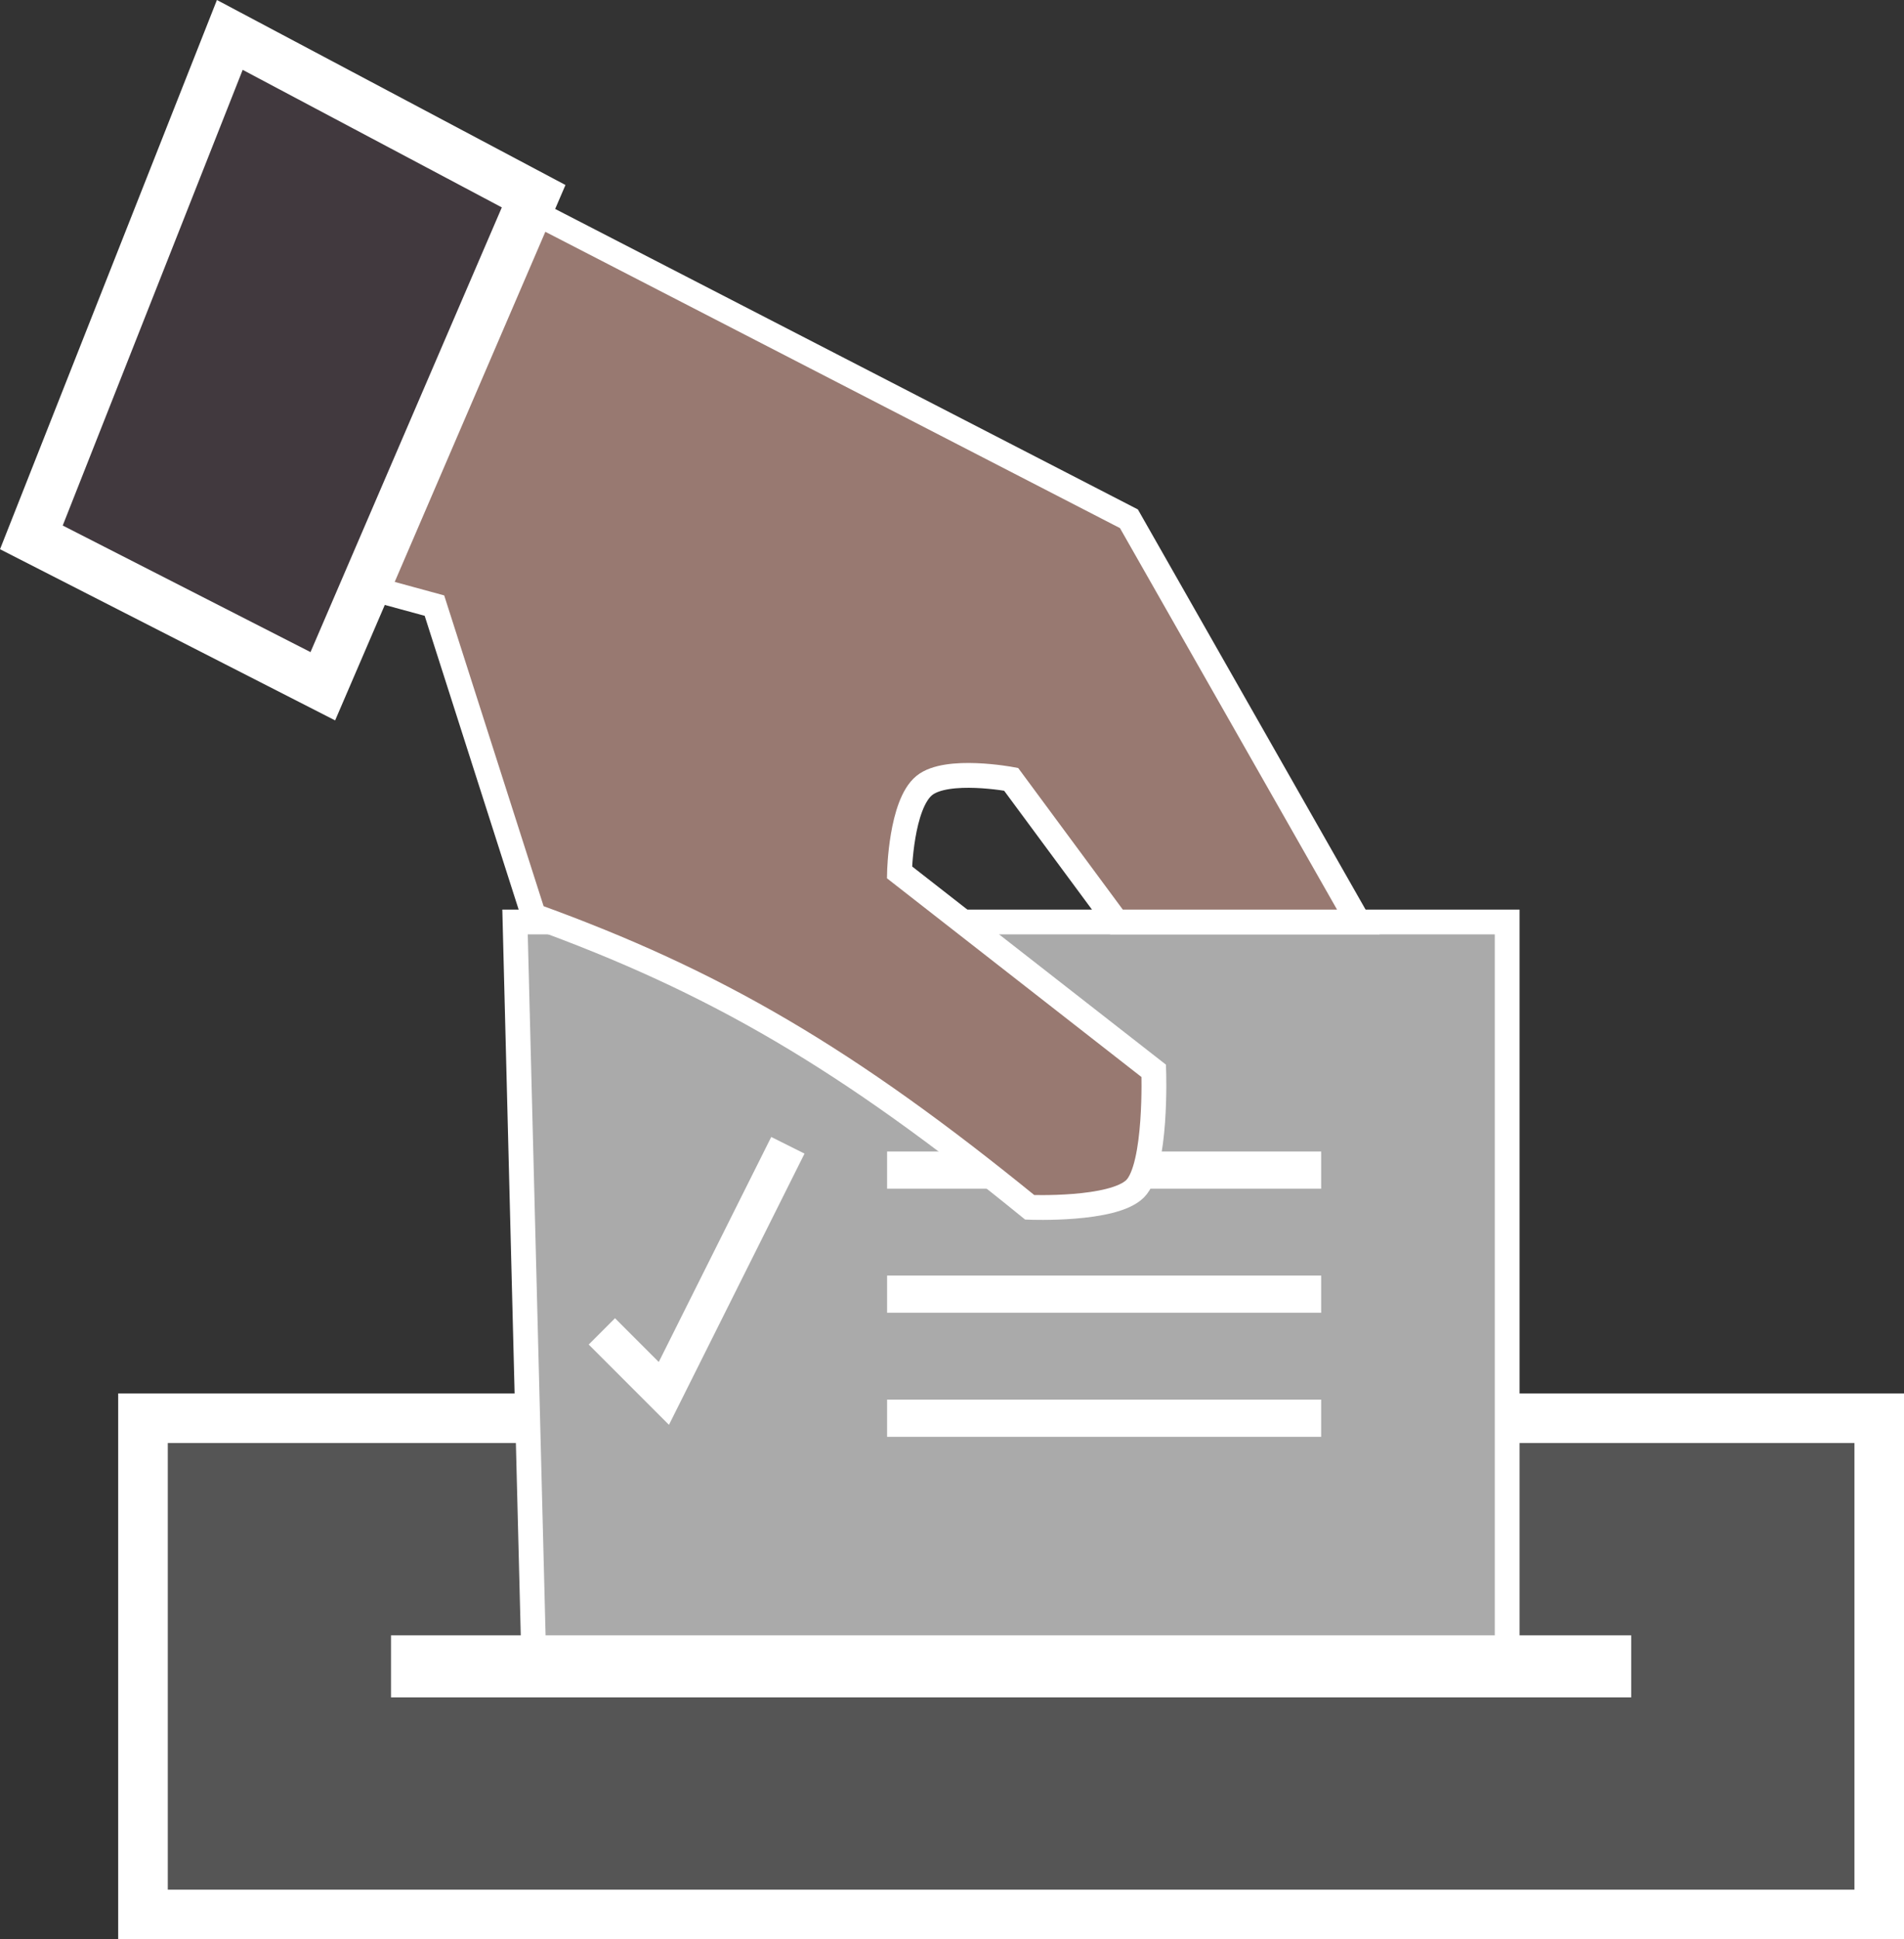 <?xml version="1.0" encoding="UTF-8"?>
<svg version="1.1" viewBox="0 0 307.055 312.63" xmlns="http://www.w3.org/2000/svg">
 <rect x="0" y="0" width="307.055" height="312.63" fill="#333333" stroke="none"/>
 <g transform="translate(-226.94 -153.73)">
  <g stroke="#fff">
   <path d="m250 382.36v80h280v-80z" fill="#555555" fill-rule="evenodd" stroke-width="8"/>
   <path d="m313 420.36-3-118h160v120z" fill="#AAAAAA" fill-rule="evenodd" stroke-width="4"/>
   <path d="m324 368.36 10 10 20-40" fill="none" stroke-width="6"/>
   <path d="m370 342.36h70" fill="none" stroke-width="6"/>
   <path d="m370 362.36h70" fill="none" stroke-width="6"/>
   <path d="m370 382.36h70" fill="none" stroke-width="6"/>
   <path d="m312 187.36 97 50 37 65h-39l-17-23s-10.368-1.949-14 1c-3.768 3.059-4 14-4 14l41 32s0.543 15.457-3 19-17 3-17 3c-29.333-23.87-50.667-36.412-80-47l-16-50-11-3z" fill="#987971" fill-rule="evenodd" stroke-width="4"/>
   <path d="m232 240.36 32-81 49 26-34 79z" fill="#41393e" fill-rule="evenodd" stroke-width="8"/>
   <path d="m290 422.36h200" fill="none" stroke-width="10"/>
  </g>
 </g>
</svg>
